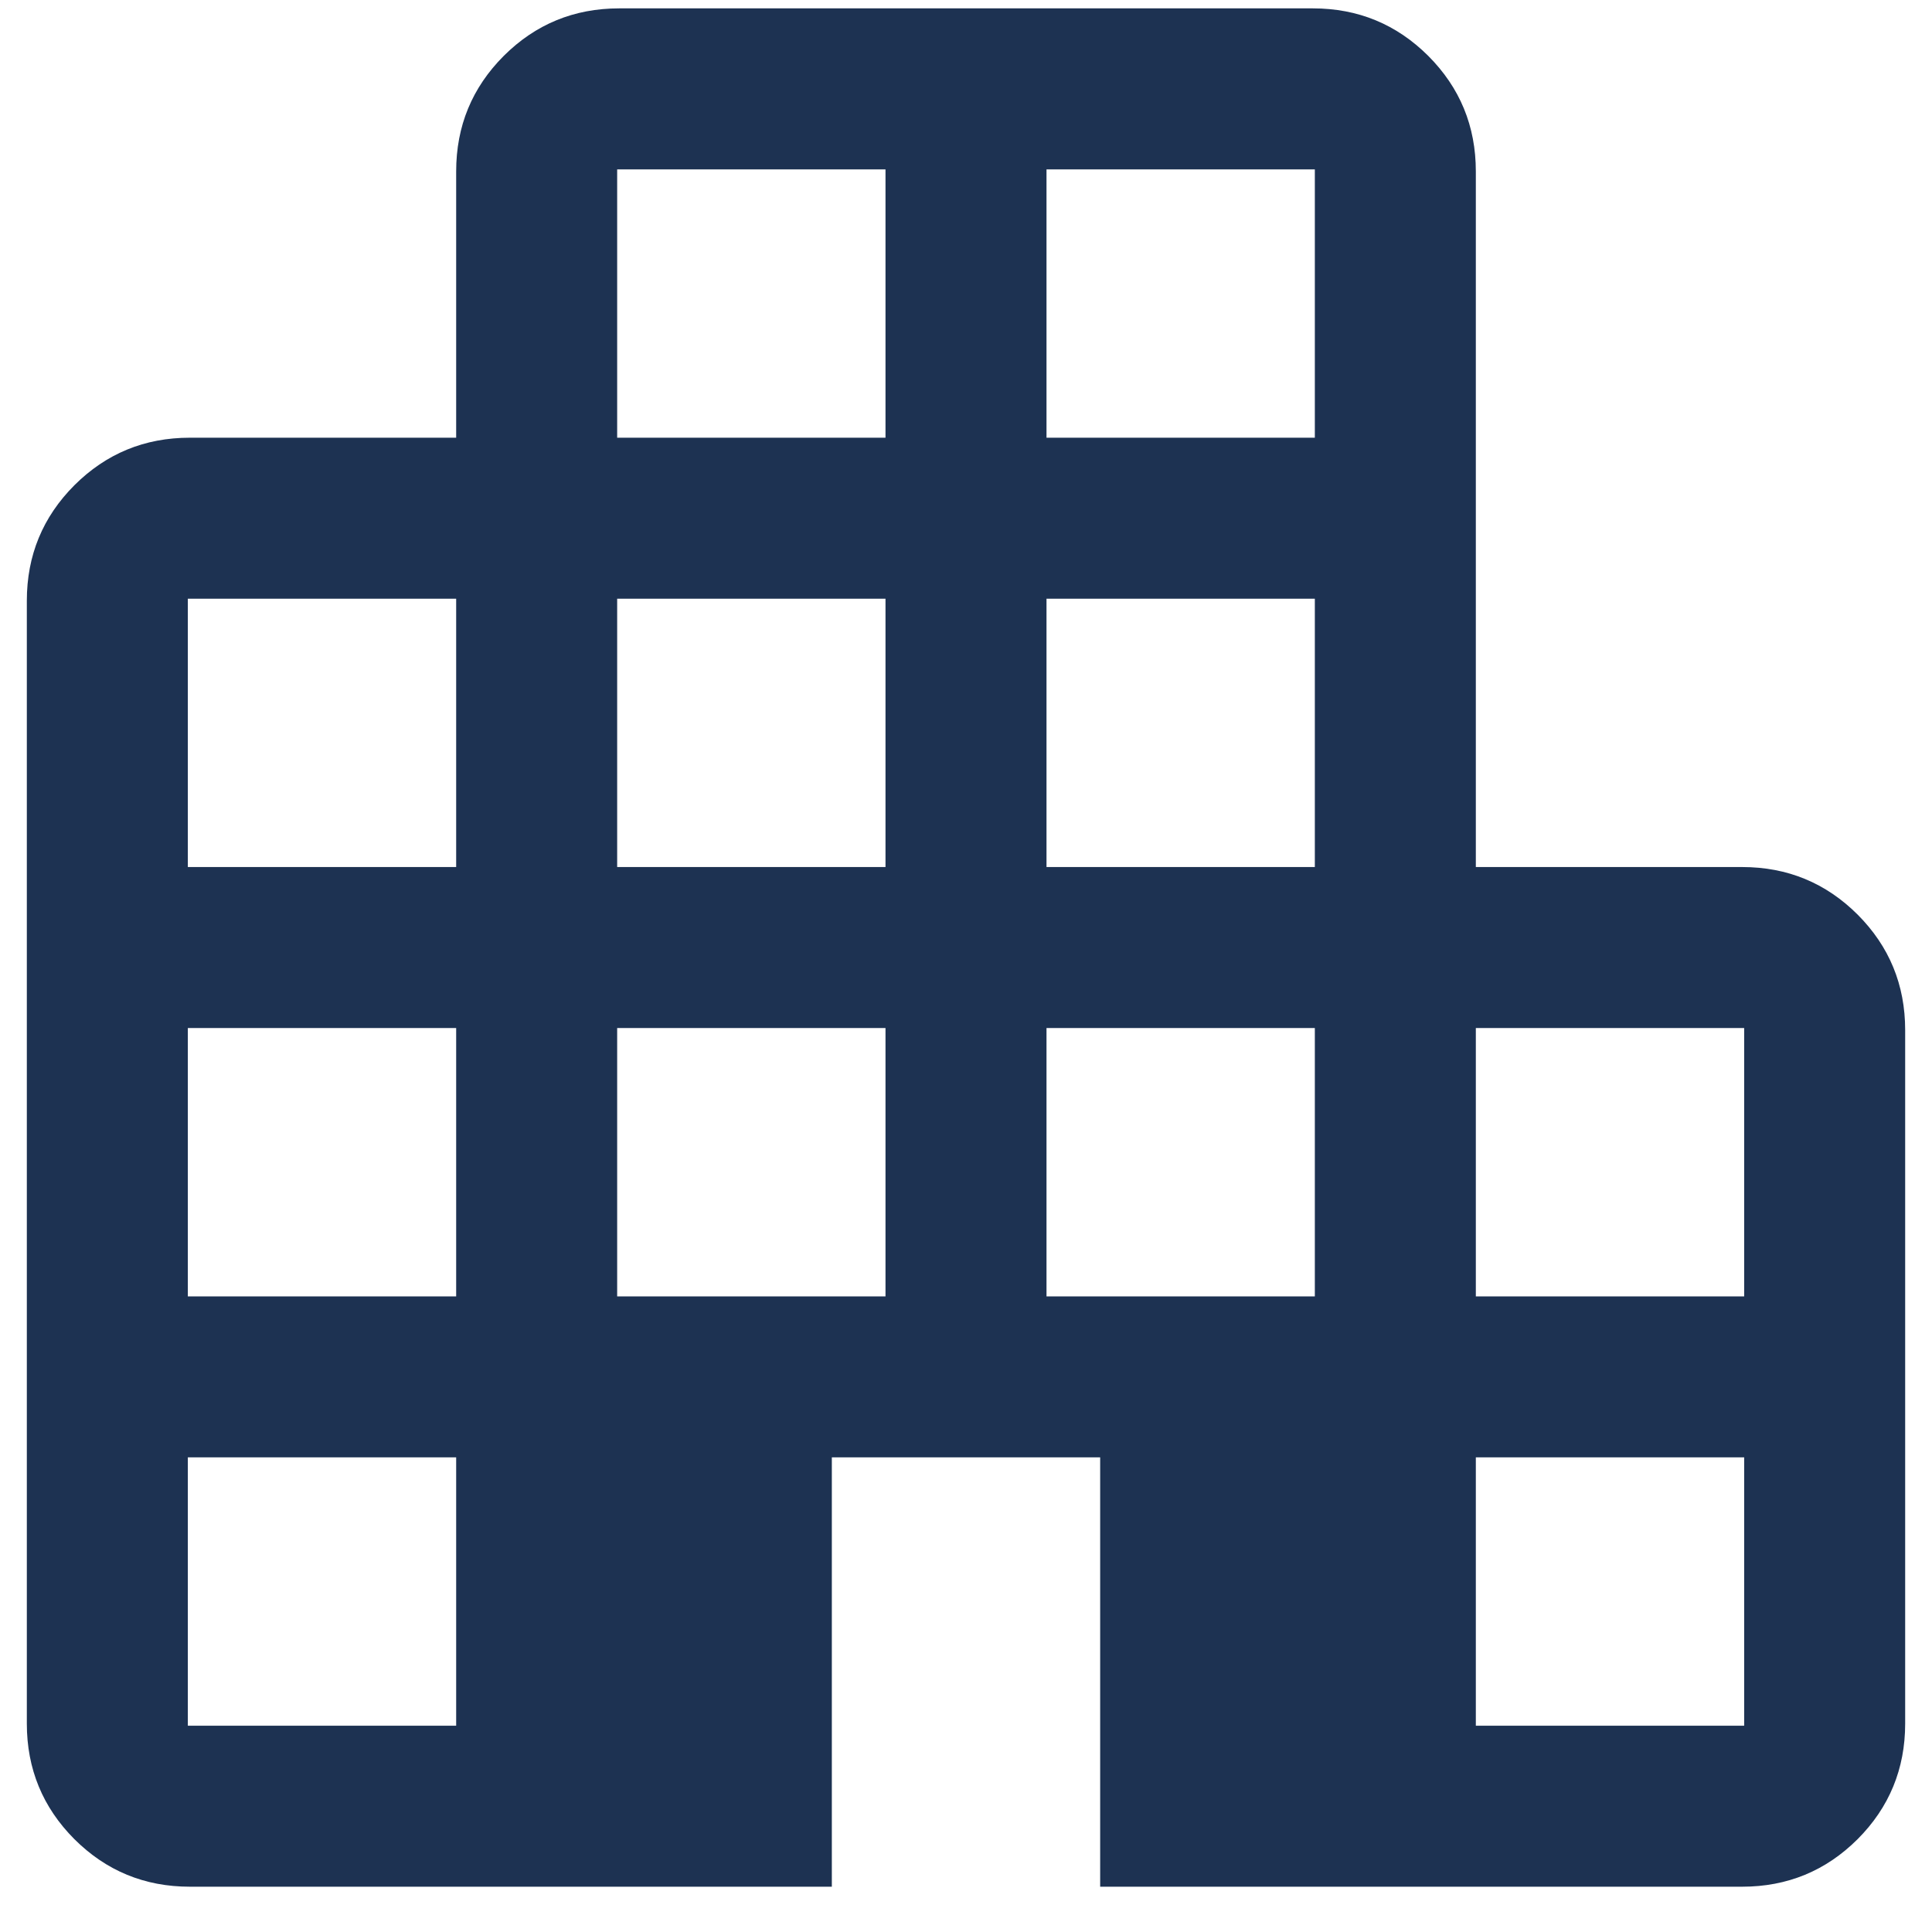 <svg width="18" height="18" viewBox="0 0 18 18" fill="none" xmlns="http://www.w3.org/2000/svg">
    <path d="M1.769 17.578C1.347 17.578 0.989 17.43 0.693 17.135C0.398 16.839 0.25 16.48 0.25 16.059V5.597C0.25 5.175 0.398 4.817 0.693 4.521C0.989 4.226 1.347 4.078 1.769 4.078H4.25V1.597C4.25 1.175 4.398 0.817 4.693 0.521C4.989 0.226 5.347 0.078 5.769 0.078H12.231C12.653 0.078 13.011 0.226 13.307 0.521C13.602 0.817 13.75 1.175 13.75 1.597V8.078H16.231C16.653 8.078 17.011 8.226 17.307 8.521C17.602 8.817 17.75 9.175 17.75 9.597V16.059C17.75 16.48 17.602 16.839 17.307 17.135C17.011 17.43 16.653 17.578 16.231 17.578H10.25V13.578H7.75V17.578H1.769ZM1.75 16.078H4.25V13.578H1.75V16.078ZM1.75 12.078H4.25V9.578H1.75V12.078ZM1.75 8.078H4.25V5.578H1.75V8.078ZM5.75 12.078H8.25V9.578H5.75V12.078ZM5.75 8.078H8.25V5.578H5.75V8.078ZM5.75 4.078H8.25V1.578H5.75V4.078ZM9.75 12.078H12.25V9.578H9.75V12.078ZM9.75 8.078H12.25V5.578H9.75V8.078ZM9.75 4.078H12.25V1.578H9.75V4.078ZM13.75 16.078H16.25V13.578H13.75V16.078ZM13.75 12.078H16.25V9.578H13.75V12.078Z" fill="#1D3252"/>
</svg>
